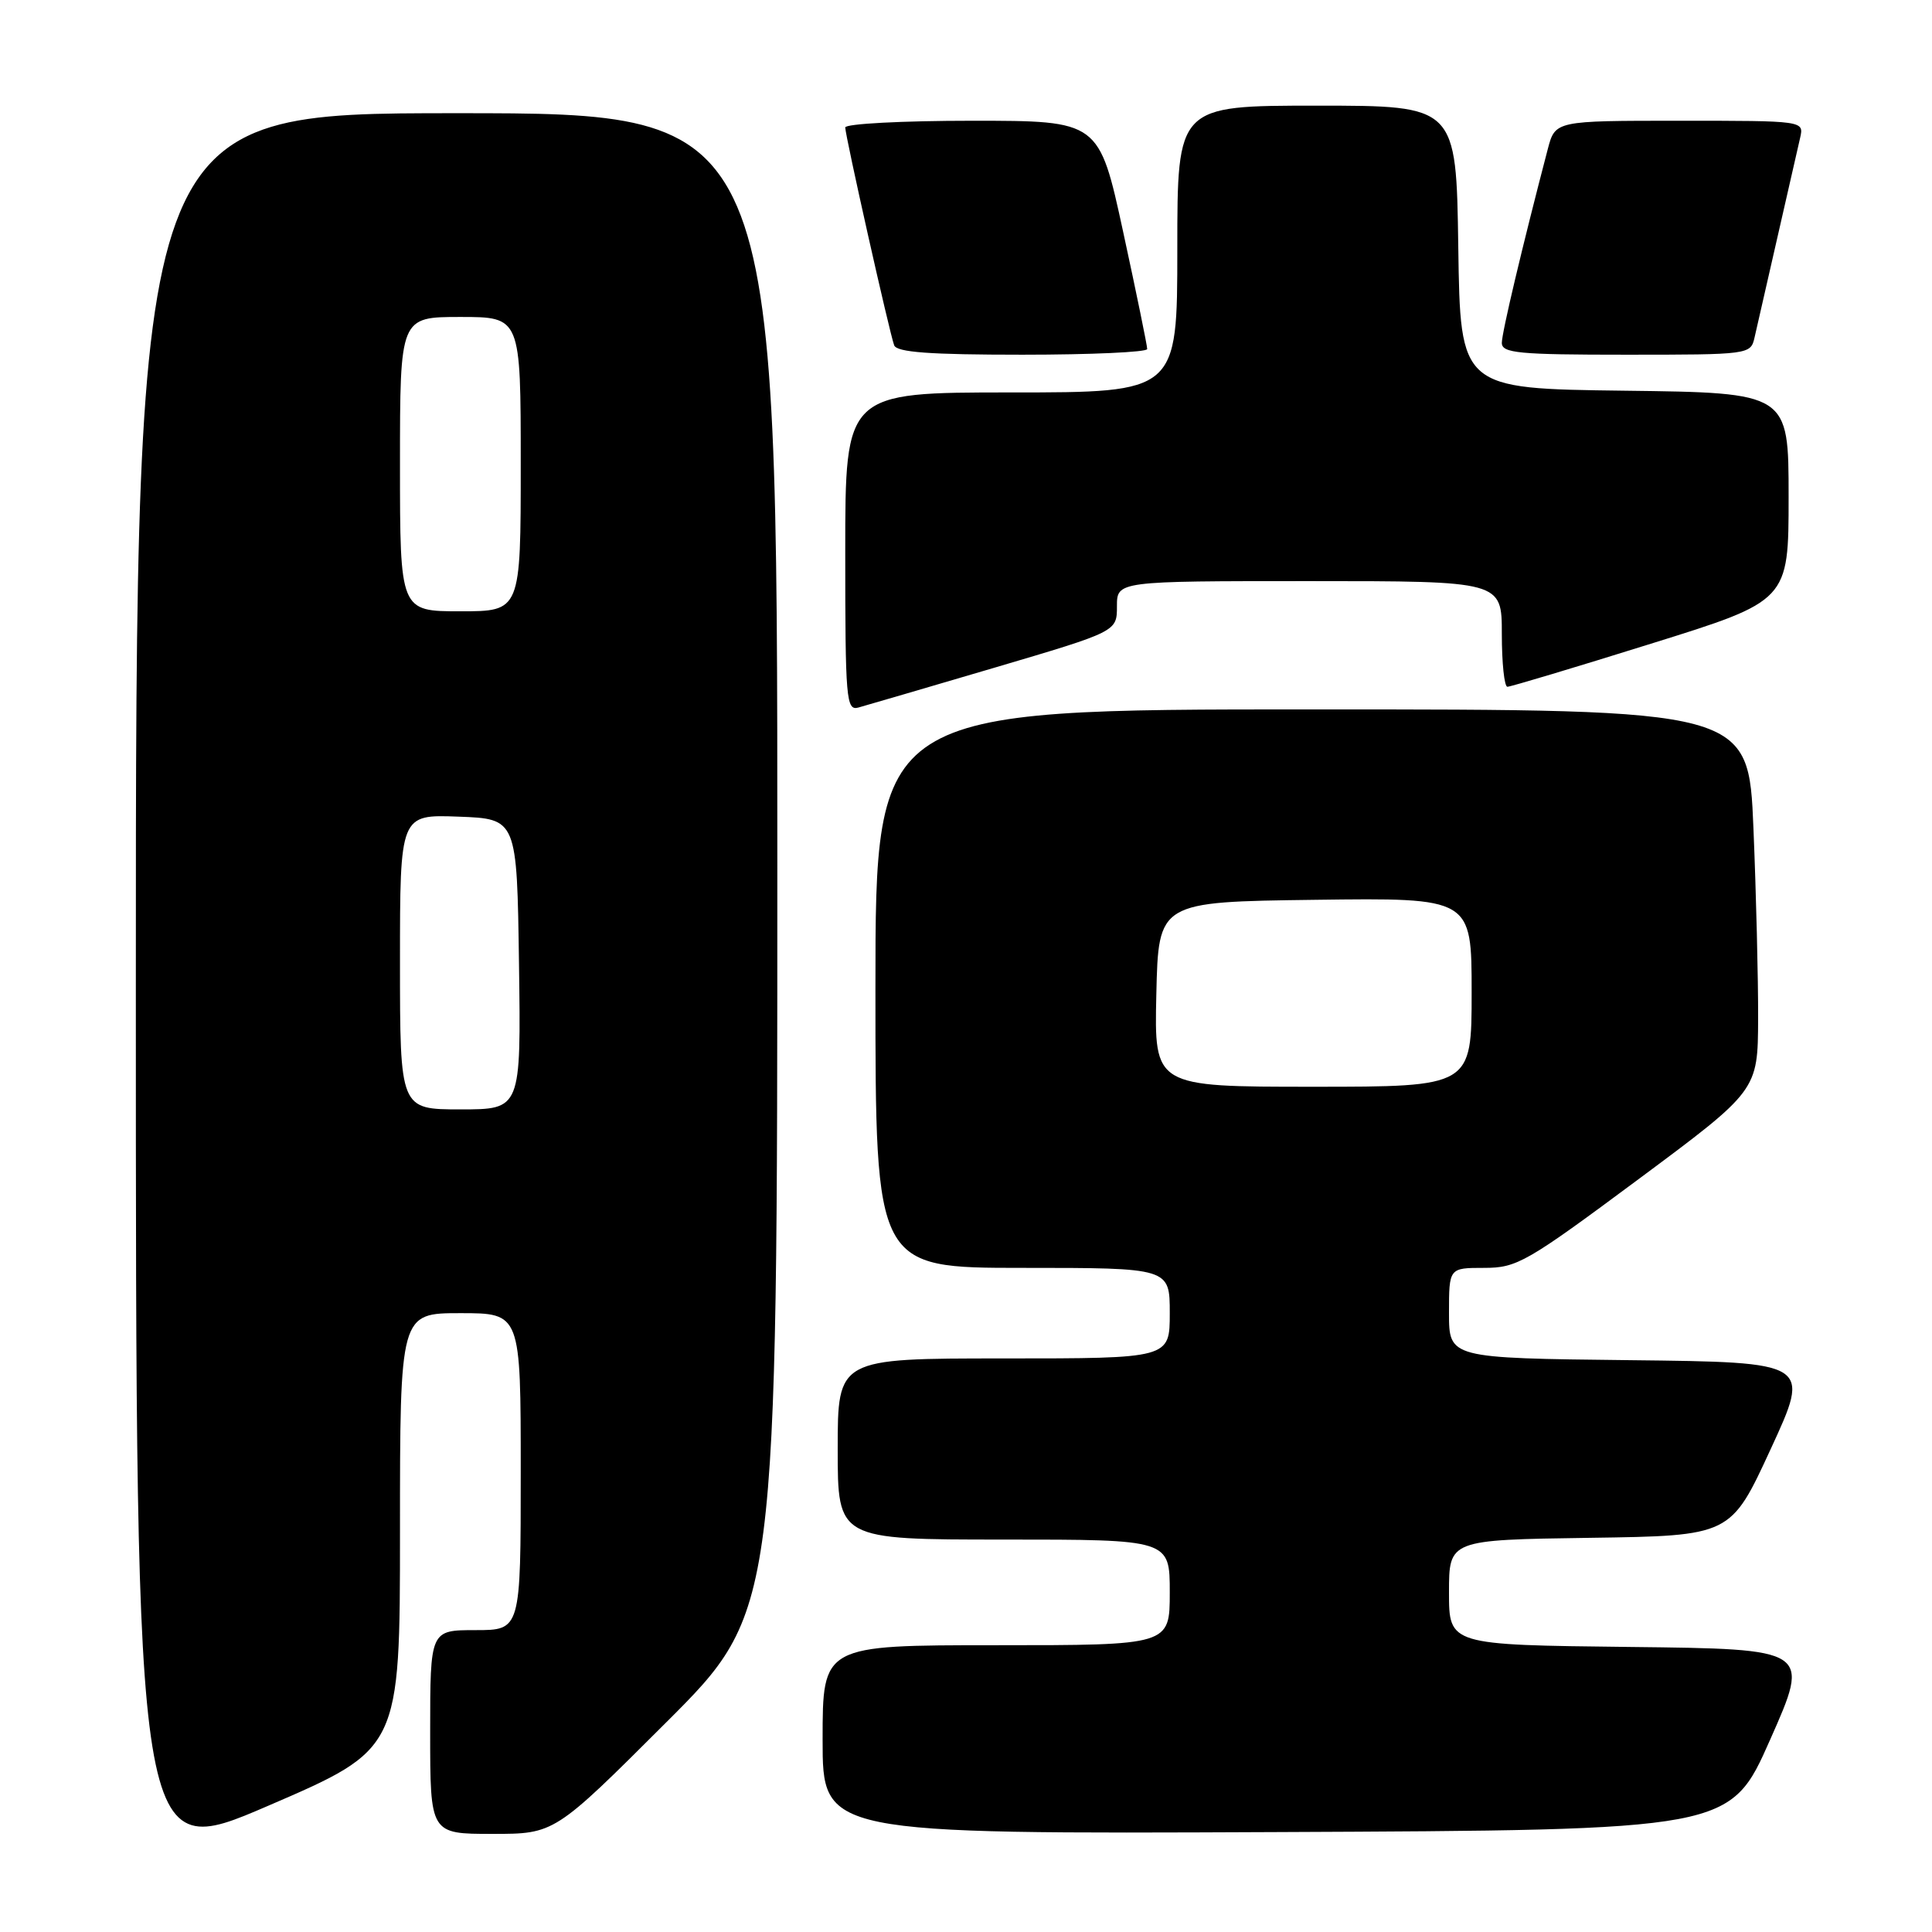 <?xml version="1.0" encoding="UTF-8" standalone="no"?>
<!DOCTYPE svg PUBLIC "-//W3C//DTD SVG 1.1//EN" "http://www.w3.org/Graphics/SVG/1.1/DTD/svg11.dtd" >
<svg xmlns="http://www.w3.org/2000/svg" xmlns:xlink="http://www.w3.org/1999/xlink" version="1.1" viewBox="0 0 256 256">
 <g >
 <path fill="currentColor"
d=" M 53.00 202.88 C 53.00 174.00 53.00 174.00 61.00 174.00 C 69.00 174.00 69.00 174.00 69.00 195.00 C 69.00 216.00 69.00 216.00 63.00 216.00 C 57.00 216.00 57.00 216.00 57.00 229.50 C 57.00 243.00 57.00 243.00 65.24 243.00 C 73.48 243.00 73.48 243.00 88.24 228.26 C 103.00 213.53 103.00 213.53 103.00 114.26 C 103.00 15.00 103.00 15.00 60.50 15.00 C 18.00 15.00 18.00 15.00 18.00 130.91 C 18.00 246.83 18.00 246.83 35.50 239.29 C 53.00 231.75 53.00 231.75 53.00 202.88 Z  M 234.56 230.50 C 239.88 218.50 239.88 218.50 215.94 218.23 C 192.00 217.96 192.00 217.96 192.00 211.00 C 192.00 204.04 192.00 204.04 210.66 203.77 C 229.33 203.50 229.33 203.50 234.63 192.00 C 239.94 180.50 239.94 180.50 215.97 180.23 C 192.00 179.96 192.00 179.96 192.00 173.98 C 192.00 168.00 192.00 168.00 196.65 168.00 C 201.01 168.00 202.24 167.30 217.11 156.25 C 232.92 144.50 232.92 144.50 232.96 135.00 C 232.98 129.78 232.70 118.41 232.34 109.75 C 231.69 94.00 231.69 94.00 173.84 94.00 C 116.00 94.00 116.00 94.00 116.00 131.00 C 116.00 168.00 116.00 168.00 135.50 168.00 C 155.00 168.00 155.00 168.00 155.00 174.00 C 155.00 180.00 155.00 180.00 133.00 180.00 C 111.00 180.00 111.00 180.00 111.00 192.00 C 111.00 204.00 111.00 204.00 133.00 204.00 C 155.00 204.00 155.00 204.00 155.00 211.00 C 155.00 218.00 155.00 218.00 132.00 218.00 C 109.00 218.00 109.00 218.00 109.00 230.51 C 109.00 243.02 109.00 243.02 169.12 242.76 C 229.25 242.50 229.25 242.50 234.56 230.50 Z  M 131.75 88.48 C 148.00 83.68 148.00 83.68 148.00 80.34 C 148.00 77.00 148.00 77.00 173.50 77.00 C 199.00 77.00 199.00 77.00 199.00 84.00 C 199.00 87.85 199.33 91.00 199.74 91.00 C 200.15 91.00 208.70 88.44 218.74 85.30 C 237.00 79.61 237.00 79.61 237.00 65.82 C 237.00 52.04 237.00 52.04 215.25 51.77 C 193.50 51.50 193.50 51.50 193.23 32.75 C 192.96 14.00 192.96 14.00 174.48 14.00 C 156.00 14.00 156.00 14.00 156.00 33.00 C 156.00 52.00 156.00 52.00 134.00 52.00 C 112.00 52.00 112.00 52.00 112.00 73.12 C 112.00 92.74 112.12 94.20 113.75 93.75 C 114.71 93.49 122.81 91.11 131.75 88.48 Z  M 152.01 46.25 C 152.02 45.84 150.59 38.86 148.83 30.75 C 145.63 16.00 145.63 16.00 128.82 16.00 C 119.57 16.00 112.00 16.40 112.00 16.89 C 112.00 17.99 117.84 44.01 118.48 45.75 C 118.82 46.68 123.15 47.00 135.47 47.00 C 144.56 47.00 152.01 46.66 152.01 46.25 Z  M 232.48 44.75 C 232.91 42.91 236.32 27.96 238.53 18.25 C 239.04 16.00 239.04 16.00 222.56 16.00 C 206.08 16.00 206.08 16.00 205.09 19.75 C 201.74 32.55 199.00 44.08 199.00 45.43 C 199.00 46.79 201.18 47.00 215.48 47.00 C 231.75 47.00 231.97 46.97 232.48 44.75 Z  M 53.00 127.46 C 53.00 107.92 53.00 107.92 60.75 108.21 C 68.50 108.50 68.50 108.50 68.77 127.75 C 69.04 147.00 69.04 147.00 61.02 147.00 C 53.00 147.00 53.00 147.00 53.00 127.46 Z  M 53.00 61.50 C 53.00 42.00 53.00 42.00 61.00 42.00 C 69.00 42.00 69.00 42.00 69.00 61.50 C 69.00 81.00 69.00 81.00 61.00 81.00 C 53.00 81.00 53.00 81.00 53.00 61.50 Z  M 153.22 131.75 C 153.50 119.50 153.50 119.50 174.25 119.23 C 195.00 118.96 195.00 118.96 195.00 131.48 C 195.00 144.00 195.00 144.00 173.97 144.00 C 152.94 144.00 152.94 144.00 153.22 131.75 Z "/>
</g>
</svg>